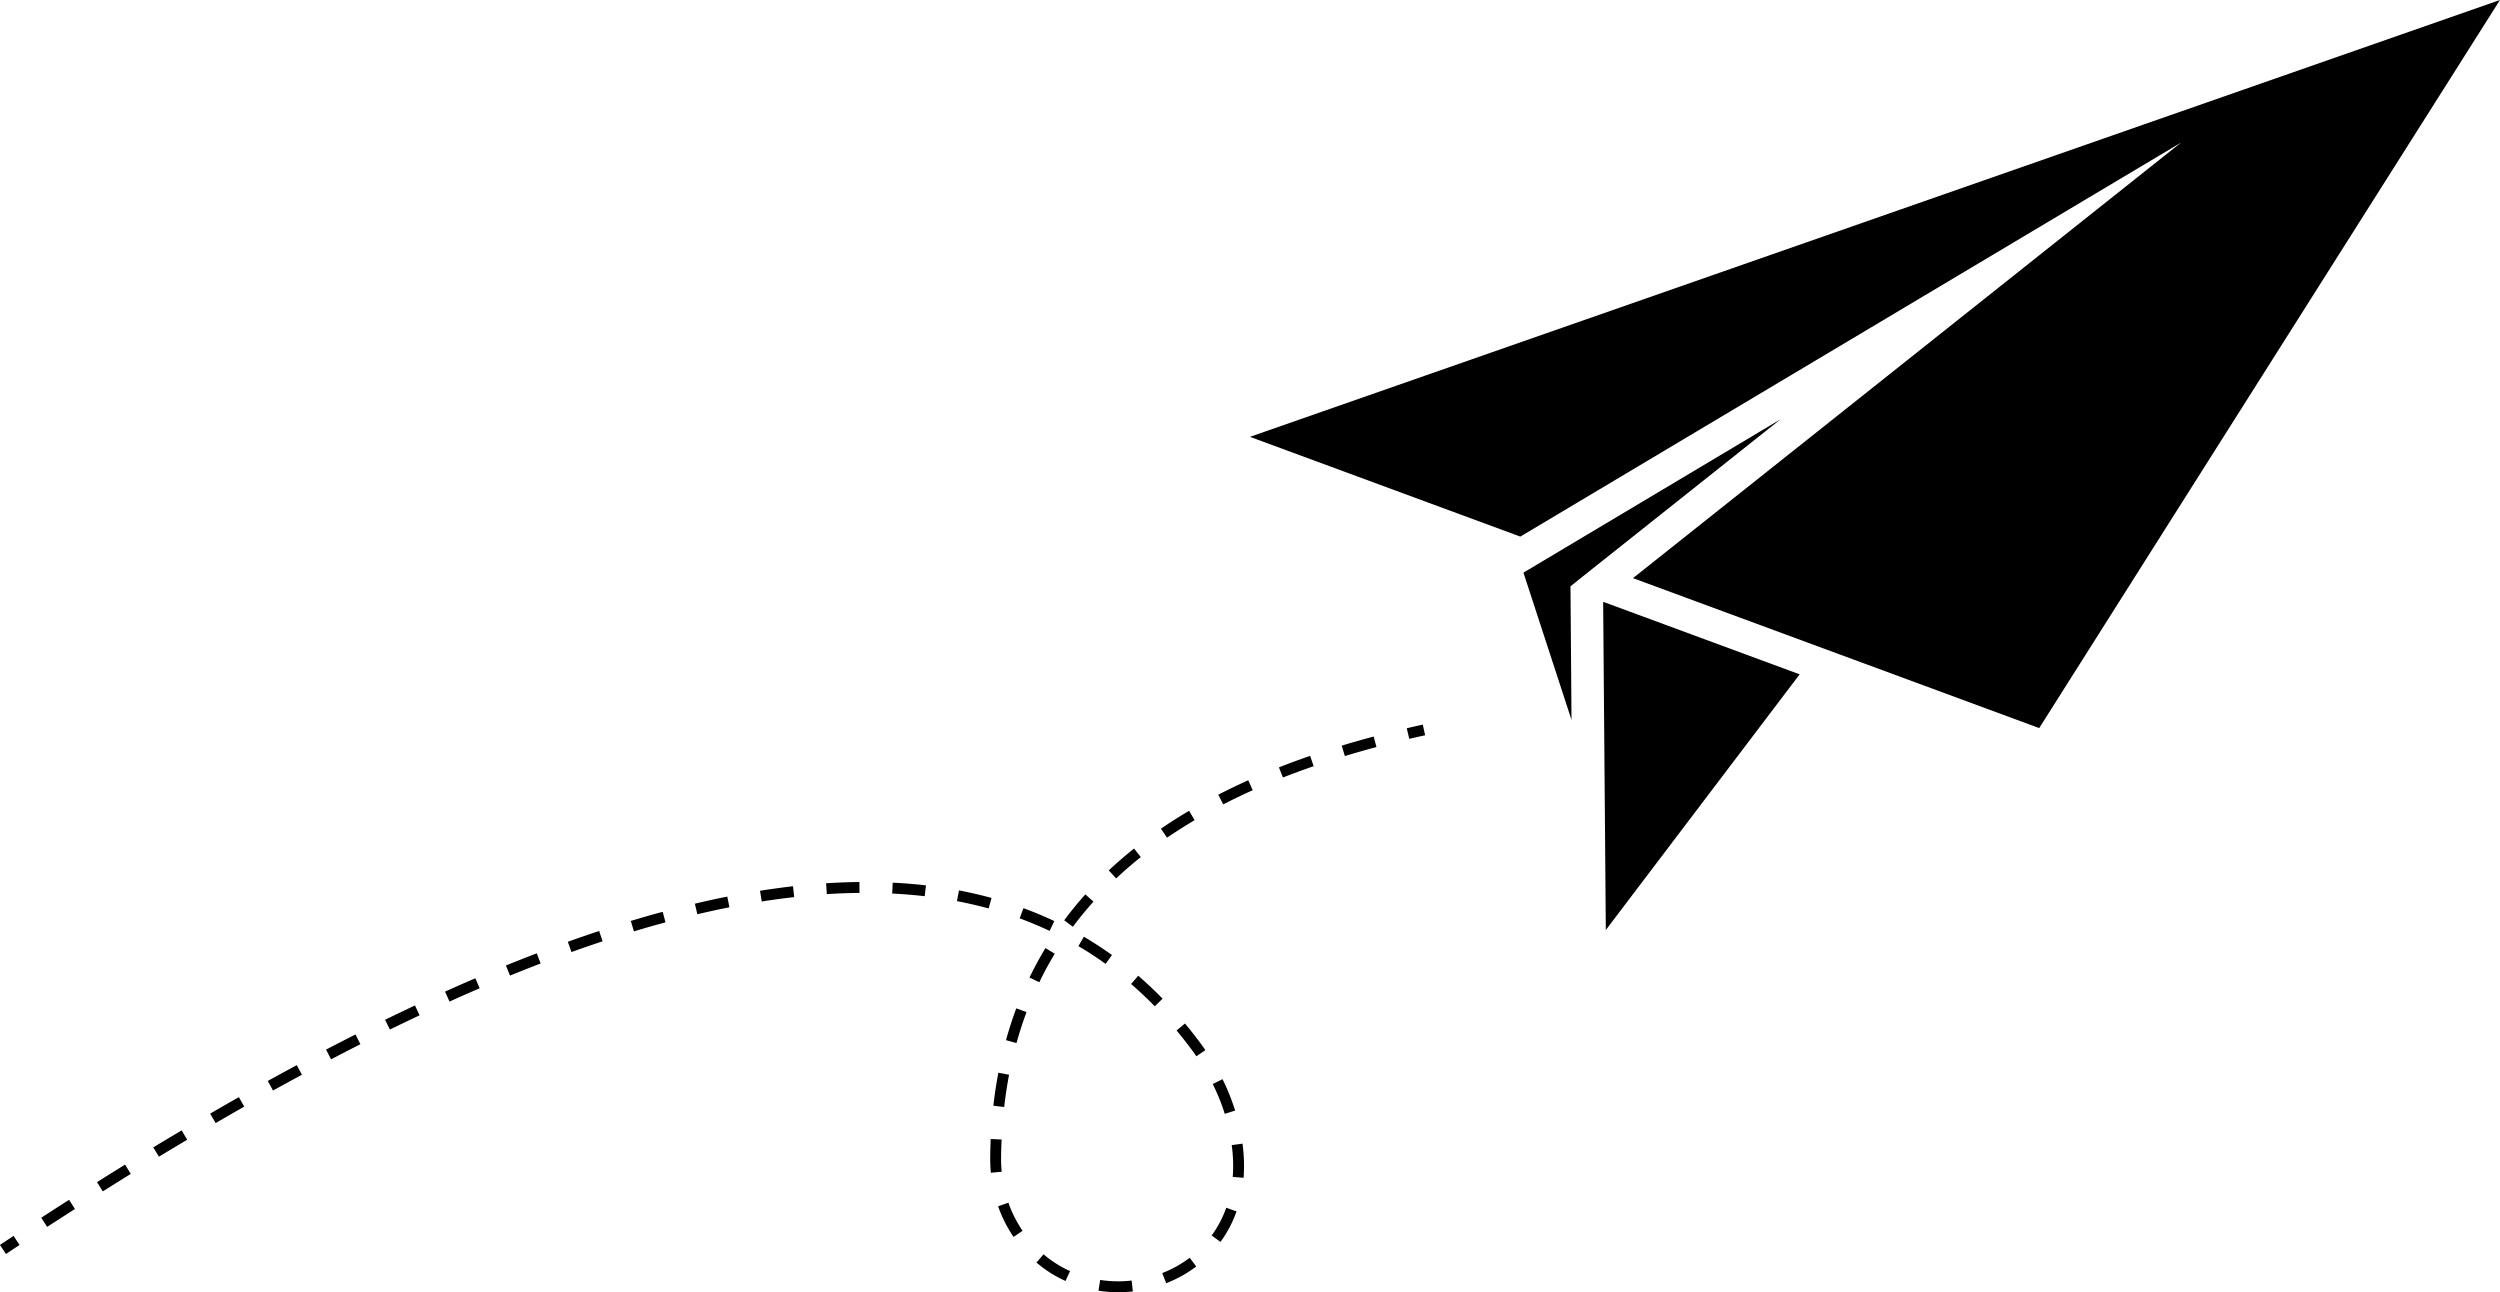 <svg xmlns="http://www.w3.org/2000/svg" width="414" height="214" viewBox="0 0 414 214">
<defs>
    <style>
      .cls-1 {
        fill-rule: evenodd;
      }
    </style>
  </defs>
  <path id="icon-paper_airplane" data-name="icon-paper airplane" class="cls-1" d="M1340.25,2665.66l0.99,1.51c-0.75.49-1.5,0.99-2.25,1.49l-1-1.5C1338.75,2666.66,1339.5,2666.16,1340.25,2665.66Zm225.23-82.69,0.46,1.74c-1.77.47-3.52,0.98-5.23,1.49l-0.52-1.72C1561.91,2583.95,1563.69,2583.45,1565.48,2582.97Zm-10.52,3.2,0.58,1.71c-1.73.6-3.45,1.23-5.09,1.88l-0.66-1.68C1551.46,2587.42,1553.19,2586.78,1554.96,2586.17Zm-10.25,4.04,0.74,1.65c-1.67.75-3.32,1.54-4.88,2.35l-0.83-1.61C1541.34,2591.78,1543.01,2590.98,1544.71,2590.21Zm-87.32,19.48,1.05-.21,0.35,1.77c-1.74.34-3.52,0.73-5.31,1.15l-0.41-1.75C1454.52,2610.31,1455.97,2609.98,1457.39,2609.69Zm6.47-1.18c1.83-.29,3.67-0.54,5.46-0.75l0.2,1.8c-1.76.2-3.57,0.44-5.38,0.73Zm-16.12,3.49,0.47,1.74c-1.71.46-3.47,0.96-5.23,1.5l-0.52-1.73C1444.24,2612.97,1446.01,2612.46,1447.74,2612Zm27.06-4.73c1.87-.12,3.72-0.19,5.52-0.21l0.01,1.81c-1.76.01-3.58,0.08-5.41,0.2Zm-37.58,7.9,0.57,1.71c-1.68.56-3.42,1.15-5.15,1.78l-0.61-1.7C1433.78,2616.33,1435.53,2615.73,1437.22,2615.17Zm97.69-19.9,0.92,1.55c-1.58.93-3.11,1.91-4.57,2.9l-1.01-1.49C1531.73,2597.22,1533.3,2596.22,1534.91,2595.27Zm-108.02,23.6,0.64,1.68c-1.68.65-3.38,1.32-5.07,2.01l-0.68-1.67C1423.48,2620.19,1425.2,2619.52,1426.89,2618.87Zm58.94-11.7c1.87,0.09,3.72.24,5.51,0.45l-0.21,1.79c-1.75-.2-3.56-0.35-5.38-0.44ZM1416.72,2623l0.71,1.66c-1.63.7-3.31,1.44-4.99,2.2l-0.74-1.65C1413.39,2624.45,1415.07,2623.71,1416.72,2623Zm109.08-21.48,1.12,1.41c-1.42,1.13-2.79,2.32-4.08,3.53l-1.23-1.32C1522.93,2603.9,1524.34,2602.68,1525.8,2601.52Zm-28.99,6.93c1.83,0.35,3.64.77,5.39,1.25l-0.48,1.74c-1.7-.46-3.47-0.87-5.25-1.21Zm-90.09,19.05,0.76,1.64c-1.64.77-3.29,1.56-4.92,2.35l-0.79-1.62C1403.41,2629.08,1405.07,2628.28,1406.72,2627.5Zm-9.85,4.81,0.81,1.61c-1.59.81-3.22,1.65-4.85,2.5l-0.84-1.6C1393.63,2633.96,1395.27,2633.12,1396.87,2632.31Zm120.86-23.2,1.35,1.2c-1.2,1.34-2.35,2.74-3.41,4.16l-1.44-1.07C1515.32,2611.93,1516.5,2610.49,1517.73,2609.11Zm-10.25,2.28c1.74,0.64,3.46,1.36,5.11,2.14l-0.77,1.63c-1.61-.76-3.28-1.46-4.96-2.08Zm-120.33,26,0.85,1.59c-1.58.85-3.19,1.73-4.79,2.61l-0.87-1.58C1383.94,2639.12,1385.56,2638.24,1387.15,2637.39Zm-9.59,5.3,0.89,1.57q-2.37,1.335-4.74,2.72l-0.91-1.56Q1375.185,2644.025,1377.56,2642.69Zm139.93-26.57c1.59,0.94,3.15,1.96,4.65,3.03l-1.05,1.47c-1.46-1.05-2.97-2.04-4.51-2.94Zm-6.36,1.88,1.54,0.94c-0.92,1.52-1.79,3.11-2.56,4.72l-1.63-.78C1509.29,2621.22,1510.18,2619.57,1511.13,2618Zm-143.05,30.19,0.92,1.55c-1.56.93-3.12,1.86-4.68,2.81l-0.94-1.54Q1365.735,2649.585,1368.08,2648.19Zm-9.37,5.67,0.95,1.54c-1.55.95-3.09,1.92-4.64,2.89l-0.96-1.53Q1356.385,2655.305,1358.71,2653.86Zm167.78-31.28c1.38,1.2,2.74,2.47,4.03,3.8l-1.29,1.26c-1.26-1.29-2.58-2.53-3.92-3.69Zm-177.05,37.11,0.97,1.52q-2.295,1.47-4.6,2.96l-0.98-1.51C1346.37,2661.66,1347.9,2660.67,1349.44,2659.69Zm156.86-31.71,1.69,0.63c-0.62,1.66-1.18,3.38-1.66,5.12l-1.74-.48C1505.09,2631.46,1505.66,2629.68,1506.3,2627.98Zm27.93,2.51c0.8,0.96,1.59,1.96,2.35,2.98,0.36,0.47.7,0.95,1.03,1.43l-1.49,1.02c-0.31-.46-0.64-0.91-0.98-1.36-0.75-1-1.52-1.98-2.3-2.91Zm-30.9,8.15,1.77,0.34c-0.33,1.73-.6,3.53-0.81,5.34l-1.79-.21C1502.71,2642.26,1502.99,2640.42,1503.33,2638.64Zm37.12,1.07a36.438,36.438,0,0,1,2.09,5.2l-1.72.54a33.9,33.9,0,0,0-1.99-4.93Zm-38.39,9.91,1.81,0.08c-0.05.94-.08,1.89-0.09,2.84a23.016,23.016,0,0,0,.1,2.5l-1.79.17a24,24,0,0,1-.11-2.69C1501.99,2651.55,1502.02,2650.57,1502.06,2649.62Zm39.91,1.01,1.79-.24a26.986,26.986,0,0,1,.18,5.65l-1.8-.14A24.753,24.753,0,0,0,1541.97,2650.63Zm-36.98,9.53a19.078,19.078,0,0,0,1.56,3.4c0.25,0.43.51,0.86,0.79,1.26l-1.5,1.02c-0.29-.44-0.58-0.9-0.85-1.37a21.137,21.137,0,0,1-1.7-3.71Zm36.08,0.84,1.7,0.61a19.5,19.5,0,0,1-2.66,5.05l-1.46-1.07A17.821,17.821,0,0,0,1541.07,2661Zm-30.26,7.71a18.428,18.428,0,0,0,4.39,2.78l-0.75,1.64a19.987,19.987,0,0,1-4.81-3.05Zm24.2,0.58,1.09,1.44a20.509,20.509,0,0,1-4.98,2.77l-0.65-1.68A18.815,18.815,0,0,0,1535.01,2669.29Zm-14.82,3.67a19.742,19.742,0,0,0,5.21.1l0.2,1.8a21.674,21.674,0,0,1-5.69-.12Zm53.42-91.96,0.39,1.76c-0.89.19-1.76,0.39-2.63,0.59l-0.41-1.75C1571.84,2581.39,1572.72,2581.19,1573.61,2581Zm30.31,34.01,32.1-42.34-32.54-12.01Zm28.94-84.58-42.58,25.4,7.96,24.39-0.15-19.51-0.02-2.62,2.05-1.64Zm-87.87,2.91,44.77,16.52,109.42-65.25-90.76,72.13,67.27,24.83,76.3-120.57Z" transform="translate(-1338 -2461)"/>
</svg>
